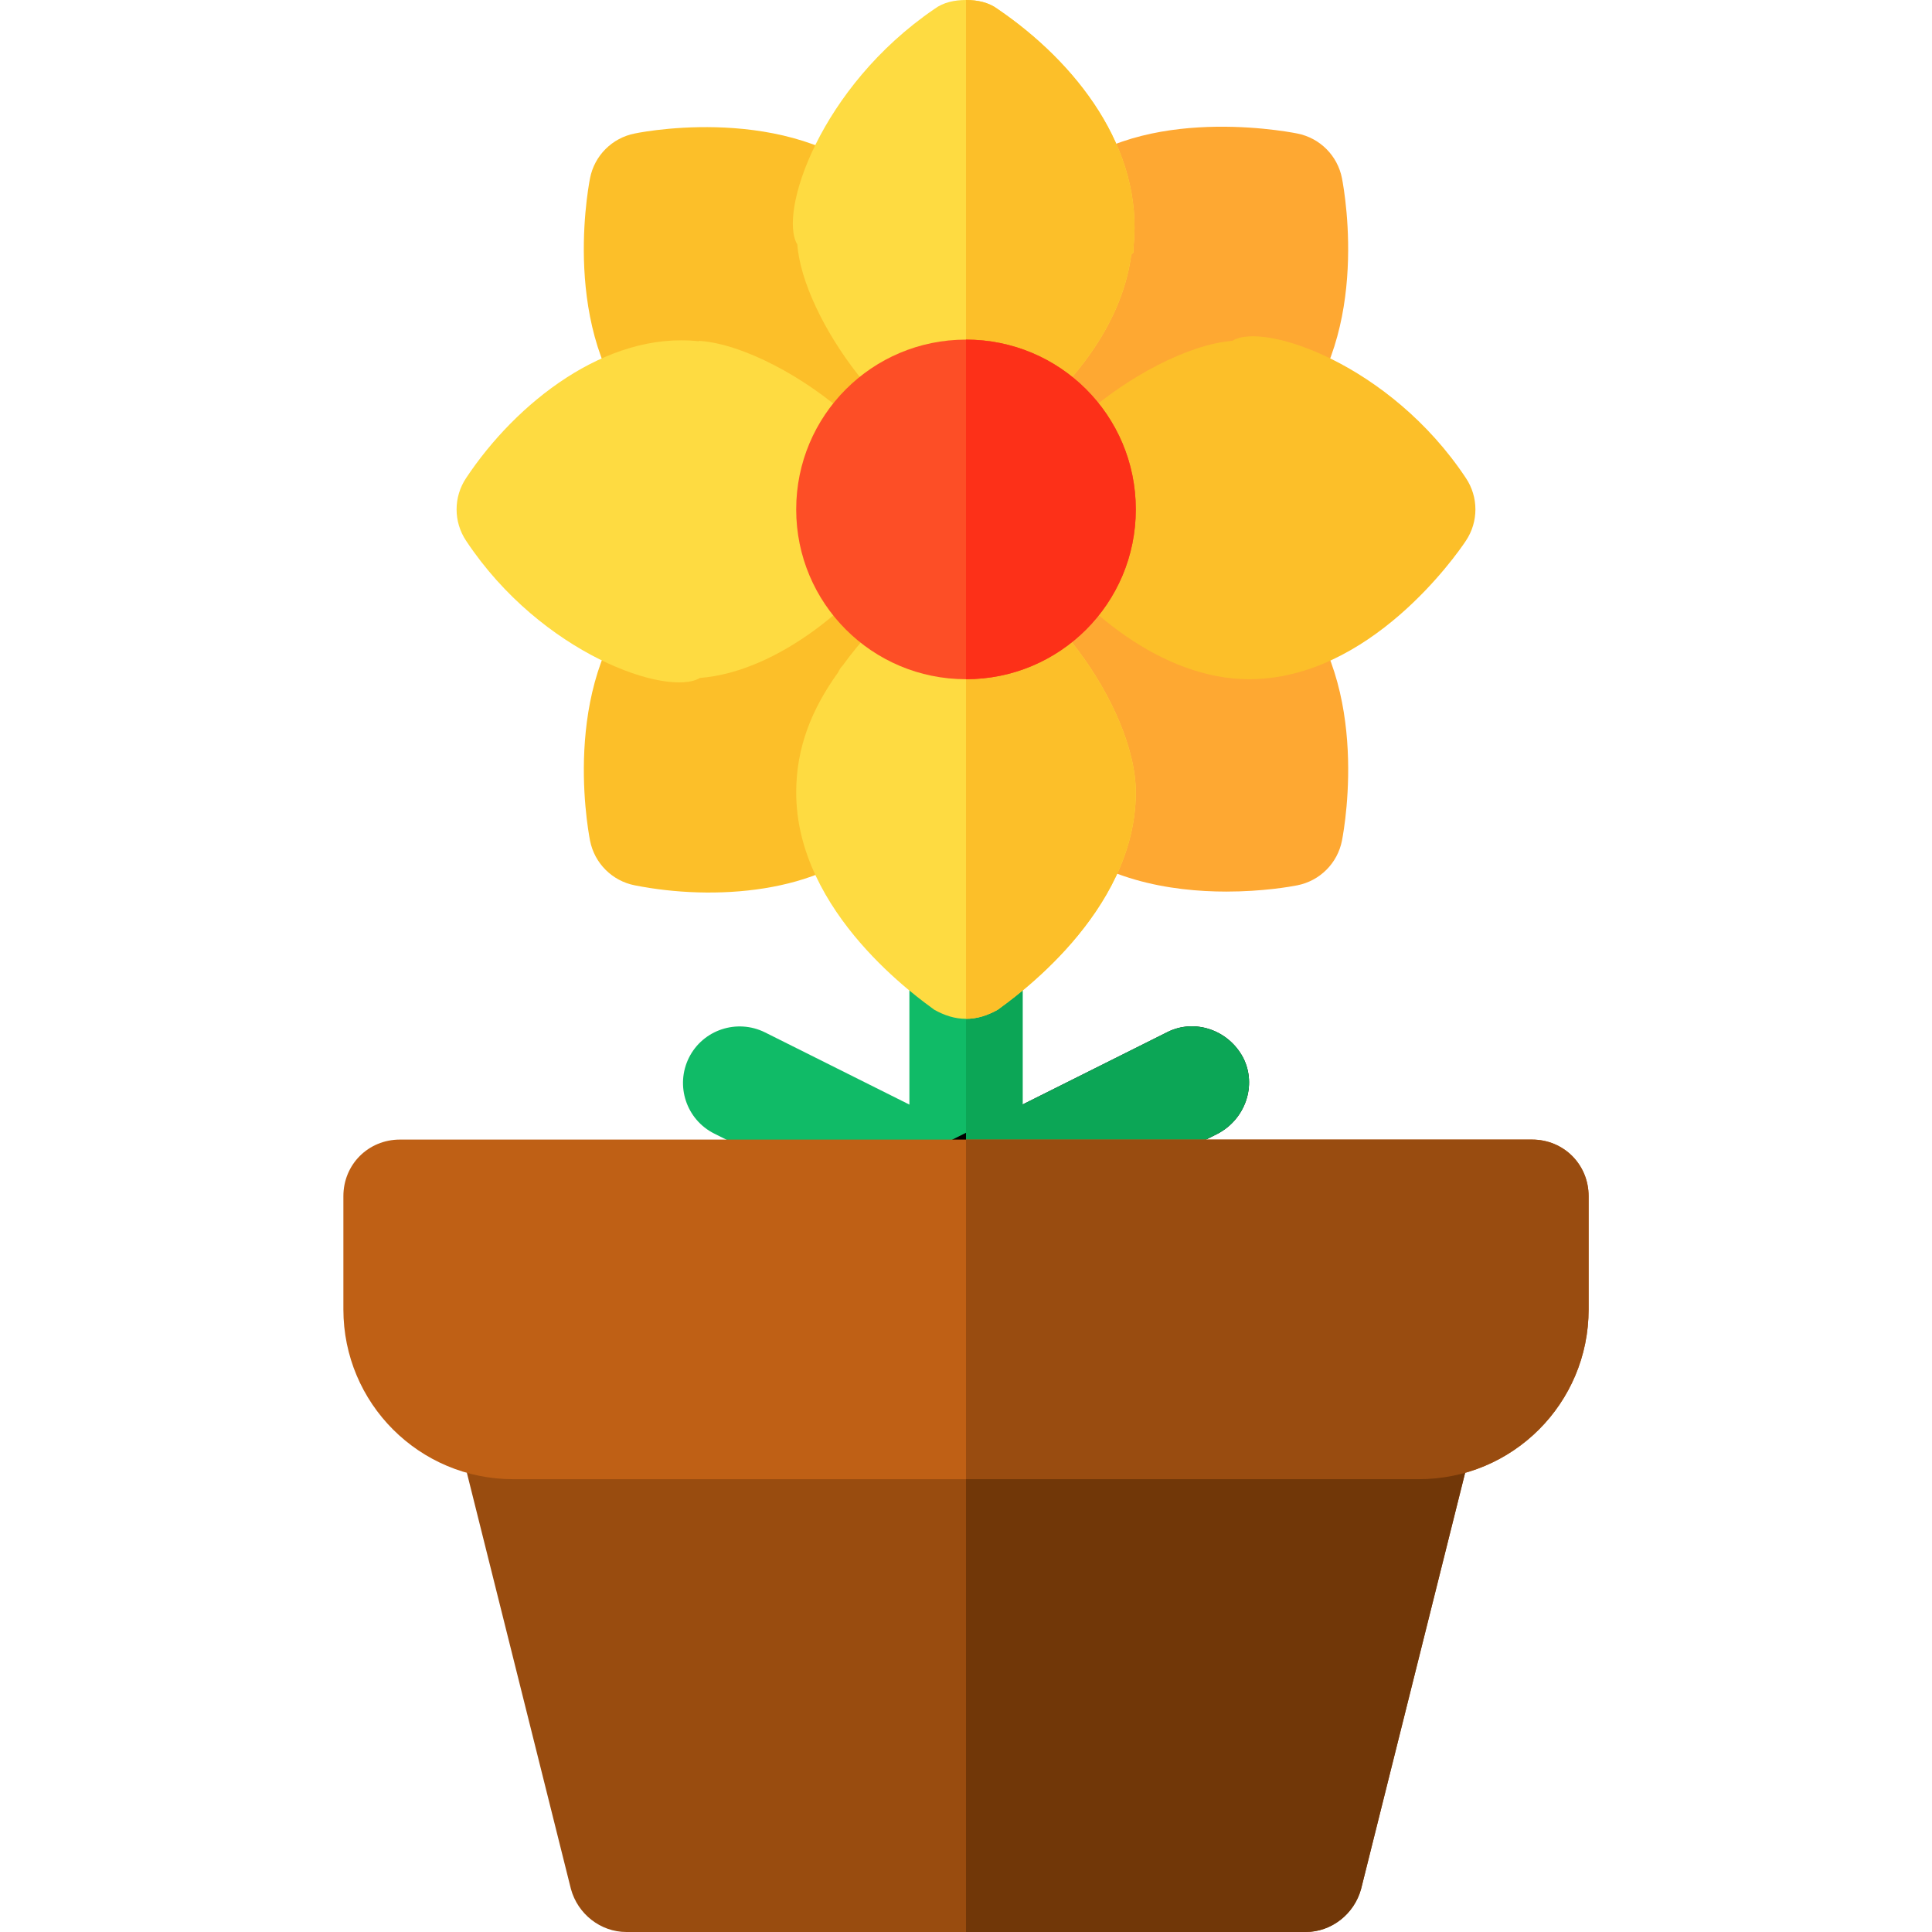 <?xml version="1.0" encoding="iso-8859-1"?>
<!-- Generator: Adobe Illustrator 19.0.0, SVG Export Plug-In . SVG Version: 6.00 Build 0)  -->
<svg version="1.1" id="Capa_1" xmlns="http://www.w3.org/2000/svg" xmlns:xlink="http://www.w3.org/1999/xlink" x="0px" y="0px"
	 viewBox="0 0 512 512" style="enable-background:new 0 0 512 512;" xml:space="preserve">
<g>
	<path style="fill:#FCBF29;" d="M168.227,234.624c-6.006-1.172-10.693-5.859-11.865-11.865c-0.85-4.424-7.734-43.887,14.941-66.563
		c9.503-9.76,13.225-3.317,24.961-12.173c1.835-1.376,4.613-2.723,7.324-3.149c43.538-6.788,52.08,8.94,46.67,45.63
		c-0.234,2.886-1.26,5.654-3.018,7.969c-8.629,11.356-3.674,19.76-14.707,27.1C217.469,236.934,189.054,238.756,168.227,234.624z
		 M235.287,185.405h0.293H235.287z"/>
	<path style="fill:#FCBF29;" d="M203.588,129.126c-4.629,0-8.115-2.036-10.313-5.288c-11.576-6.753-12.195-0.127-22.061-10.122
		c-22.588-22.588-15.703-62.051-14.854-66.475c1.172-6.006,5.859-10.693,11.865-11.865c4.365-0.908,43.857-7.808,66.592,14.897
		c10.8,11.16,2.543,12.802,12.188,24.976c2.139,2.651,3.281,5.947,3.281,9.346C257.245,125.673,241.653,134.999,203.588,129.126z
		 M234.701,113.701h0.293H234.701z"/>
</g>
<path style="fill:#FEDB41;" d="M185.453,90.337c-0.134-0.013-0.242,0.097-0.375,0.09c-24.504-2.601-48.348,16.374-61.529,36.224
	c-3.398,5.054-3.398,11.646,0,16.699c19.953,30.047,53.476,41.432,61.934,36.313c20.877-1.643,42.696-20.164,53.057-36.445
	C250.499,125.011,208.5,92.039,185.453,90.337z"/>
<g>
	<path style="fill:#FEA832;" d="M293.646,130.313c-26.364,0-30.08-6.574-31.729-16.875c-0.615-4.731-2.256-17.549,0-31.025
		c0-4.629,2.051-8.086,5.273-10.239c5.991-10.259,1.438-16.359,12.129-23.657c20.625-20.947,60.029-14.019,64.453-13.14
		c6.006,1.172,10.693,5.859,11.865,11.865c0.85,4.409,7.734,43.843-14.912,66.519c-3.415,3.554-7,6.115-11.895,6.489
		c-9.851,0.744-13.602,9.053-22.441,9.053C302.055,130.034,297.689,130.313,293.646,130.313z M327.689,105.293h0.293H327.689z"/>
	<path style="fill:#FEA832;" d="M324.994,236.279c-14.502,0-34.189-2.959-47.813-16.582c-9.89-9.968-3.226-11.87-11.455-24.214
		c-2.49-2.666-4.014-6.196-4.014-10.078c-7.612-42.152,11.769-50.181,46.758-44.517c4.968,0,11.736,8.182,20.391,8.862
		c4.937,0.407,8.486,2.983,11.953,6.577c22.559,22.544,15.674,62.007,14.824,66.431c-1.172,6.006-5.859,10.693-11.865,11.865
		C342.016,234.976,334.633,236.279,324.994,236.279z M340.902,219.902h0.293H340.902z"/>
</g>
<path style="fill:#FCBF29;" d="M388.451,126.65c-20.004-30.123-53.755-41.52-61.904-36.313
	c-23.122,1.798-65.425,34.509-52.998,53.042C286.107,161.847,308.185,180,331,180c31.992,0,54.961-32.9,57.451-36.65
	C391.85,138.296,391.85,131.704,388.451,126.65z"/>
<g>
	<path style="fill:#10BB67;" d="M271,255v62c0,8.399-6.599,15-15,15s-15-6.601-15-15v-62c0-8.401,6.599-15,15-15
		S271,246.599,271,255z"/>
	<path style="fill:#10BB67;" d="M256,332c-2.256,0-4.541-0.513-6.709-1.582l-60-30c-7.412-3.706-10.4-12.715-6.709-20.127
		c3.721-7.427,12.744-10.356,20.127-6.709l60,30c7.412,3.706,10.4,12.715,6.709,20.127C266.781,328.968,261.479,332,256,332z"/>
</g>
<path d="M322.599,300.5l-60,30c-2.098,0.899-4.199,1.5-6.599,1.5c-5.4,0-10.8-3.001-13.5-8.401c-3.6-7.2-0.599-16.199,6.901-20.099
	l60-30c7.2-3.6,16.199-0.601,20.099,6.899C333.1,287.599,330.099,296.6,322.599,300.5z"/>
<g>
	<path style="fill:#0CA656;" d="M262.599,330.5c-2.098,0.899-4.199,1.5-6.599,1.5v-31.8l53.401-26.7
		c7.2-3.6,16.199-0.601,20.099,6.899c3.6,7.2,0.599,16.201-6.901,20.101L262.599,330.5z"/>
	<path style="fill:#0CA656;" d="M271,255v62c0,8.399-6.599,15-15,15v-92C264.401,240,271,246.599,271,255z"/>
</g>
<path style="fill:#FEDB41;" d="M301,210c0,32.1-32.999,54.899-36.599,57.599C261.7,269.099,258.999,270,256,270
	s-5.7-0.901-8.401-2.401C243.999,264.899,211,242.1,211,210c0-12.001,4.2-22.2,11.1-31.8c0.3-0.601,0.601-1.201,1.199-1.8
	c9.901-13.801,22.8-22.8,24.3-23.701c2.401-1.8,5.402-2.399,8.401-2.1C274.9,152.1,301,186.899,301,210z"/>
<path style="fill:#FCBF29;" d="M264.401,267.599C261.7,269.099,258.999,270,256,270V150.599C274.9,152.1,301,186.9,301,210
	C301,242.1,268.001,264.899,264.401,267.599z"/>
<path style="fill:#FEDB41;" d="M300.399,65.4v1.5c-0.3,0.3-0.3,0.3-0.599,0.601c-2.701,20.4-18.301,38.099-35.101,49.799
	c-2.699,1.8-5.4,2.401-8.699,2.401c-18.6-1.5-43.2-35.099-44.7-54.901c-5.099-8.399,6-41.7,36.299-62.401C250,0.599,253.001,0,256,0
	s6,0.599,8.401,2.399C285.099,16.5,303.1,39.3,300.399,65.4z"/>
<path style="fill:#FCBF29;" d="M264.699,117.299c-2.699,1.8-5.4,2.401-8.699,2.401V0c2.999,0,6,0.599,8.401,2.399
	C285.099,16.5,303.1,39.3,300.399,65.4v1.5c-0.3,0.3-0.3,0.3-0.599,0.601C297.1,87.9,281.499,105.599,264.699,117.299z"/>
<path style="fill:#FD4E26;" d="M256,90c-24.901,0-45,20.099-45,45c0,24.899,20.099,45,45,45s45-20.101,45-45
	C301,110.099,280.901,90,256,90z"/>
<path style="fill:#FD3018;" d="M301,135c0,24.899-20.099,45-45,45V90C280.901,90,301,110.099,301,135z"/>
<path style="fill:#994C0F;" d="M387.7,367.7c-2.701-3.6-7.2-5.7-11.7-5.7H136c-4.501,0-9,2.1-11.7,5.7
	c-2.999,3.6-3.9,8.399-2.999,12.9l30,120c1.8,6.599,7.8,11.4,14.7,11.4h180c6.899,0,12.9-4.801,14.7-11.4l30-120
	C391.601,376.099,390.7,371.3,387.7,367.7z"/>
<path style="fill:#BF6015;" d="M406,302H106c-8.401,0-15,6.599-15,15v30c0,24.899,20.099,45,45,45h240c24.901,0,45-20.101,45-45v-30
	C421,308.599,414.401,302,406,302z"/>
<path style="fill:#713708;" d="M390.7,380.6l-30,120c-1.8,6.599-7.8,11.4-14.7,11.4h-90V362h120c4.501,0,9,2.1,11.7,5.7
	C390.7,371.3,391.601,376.099,390.7,380.6z"/>
<path style="fill:#994C10;" d="M421,317v30c0,24.899-20.099,45-45,45H256v-90h150C414.401,302,421,308.599,421,317z"/>
<g>
</g>
<g>
</g>
<g>
</g>
<g>
</g>
<g>
</g>
<g>
</g>
<g>
</g>
<g>
</g>
<g>
</g>
<g>
</g>
<g>
</g>
<g>
</g>
<g>
</g>
<g>
</g>
<g>
</g>
</svg>
